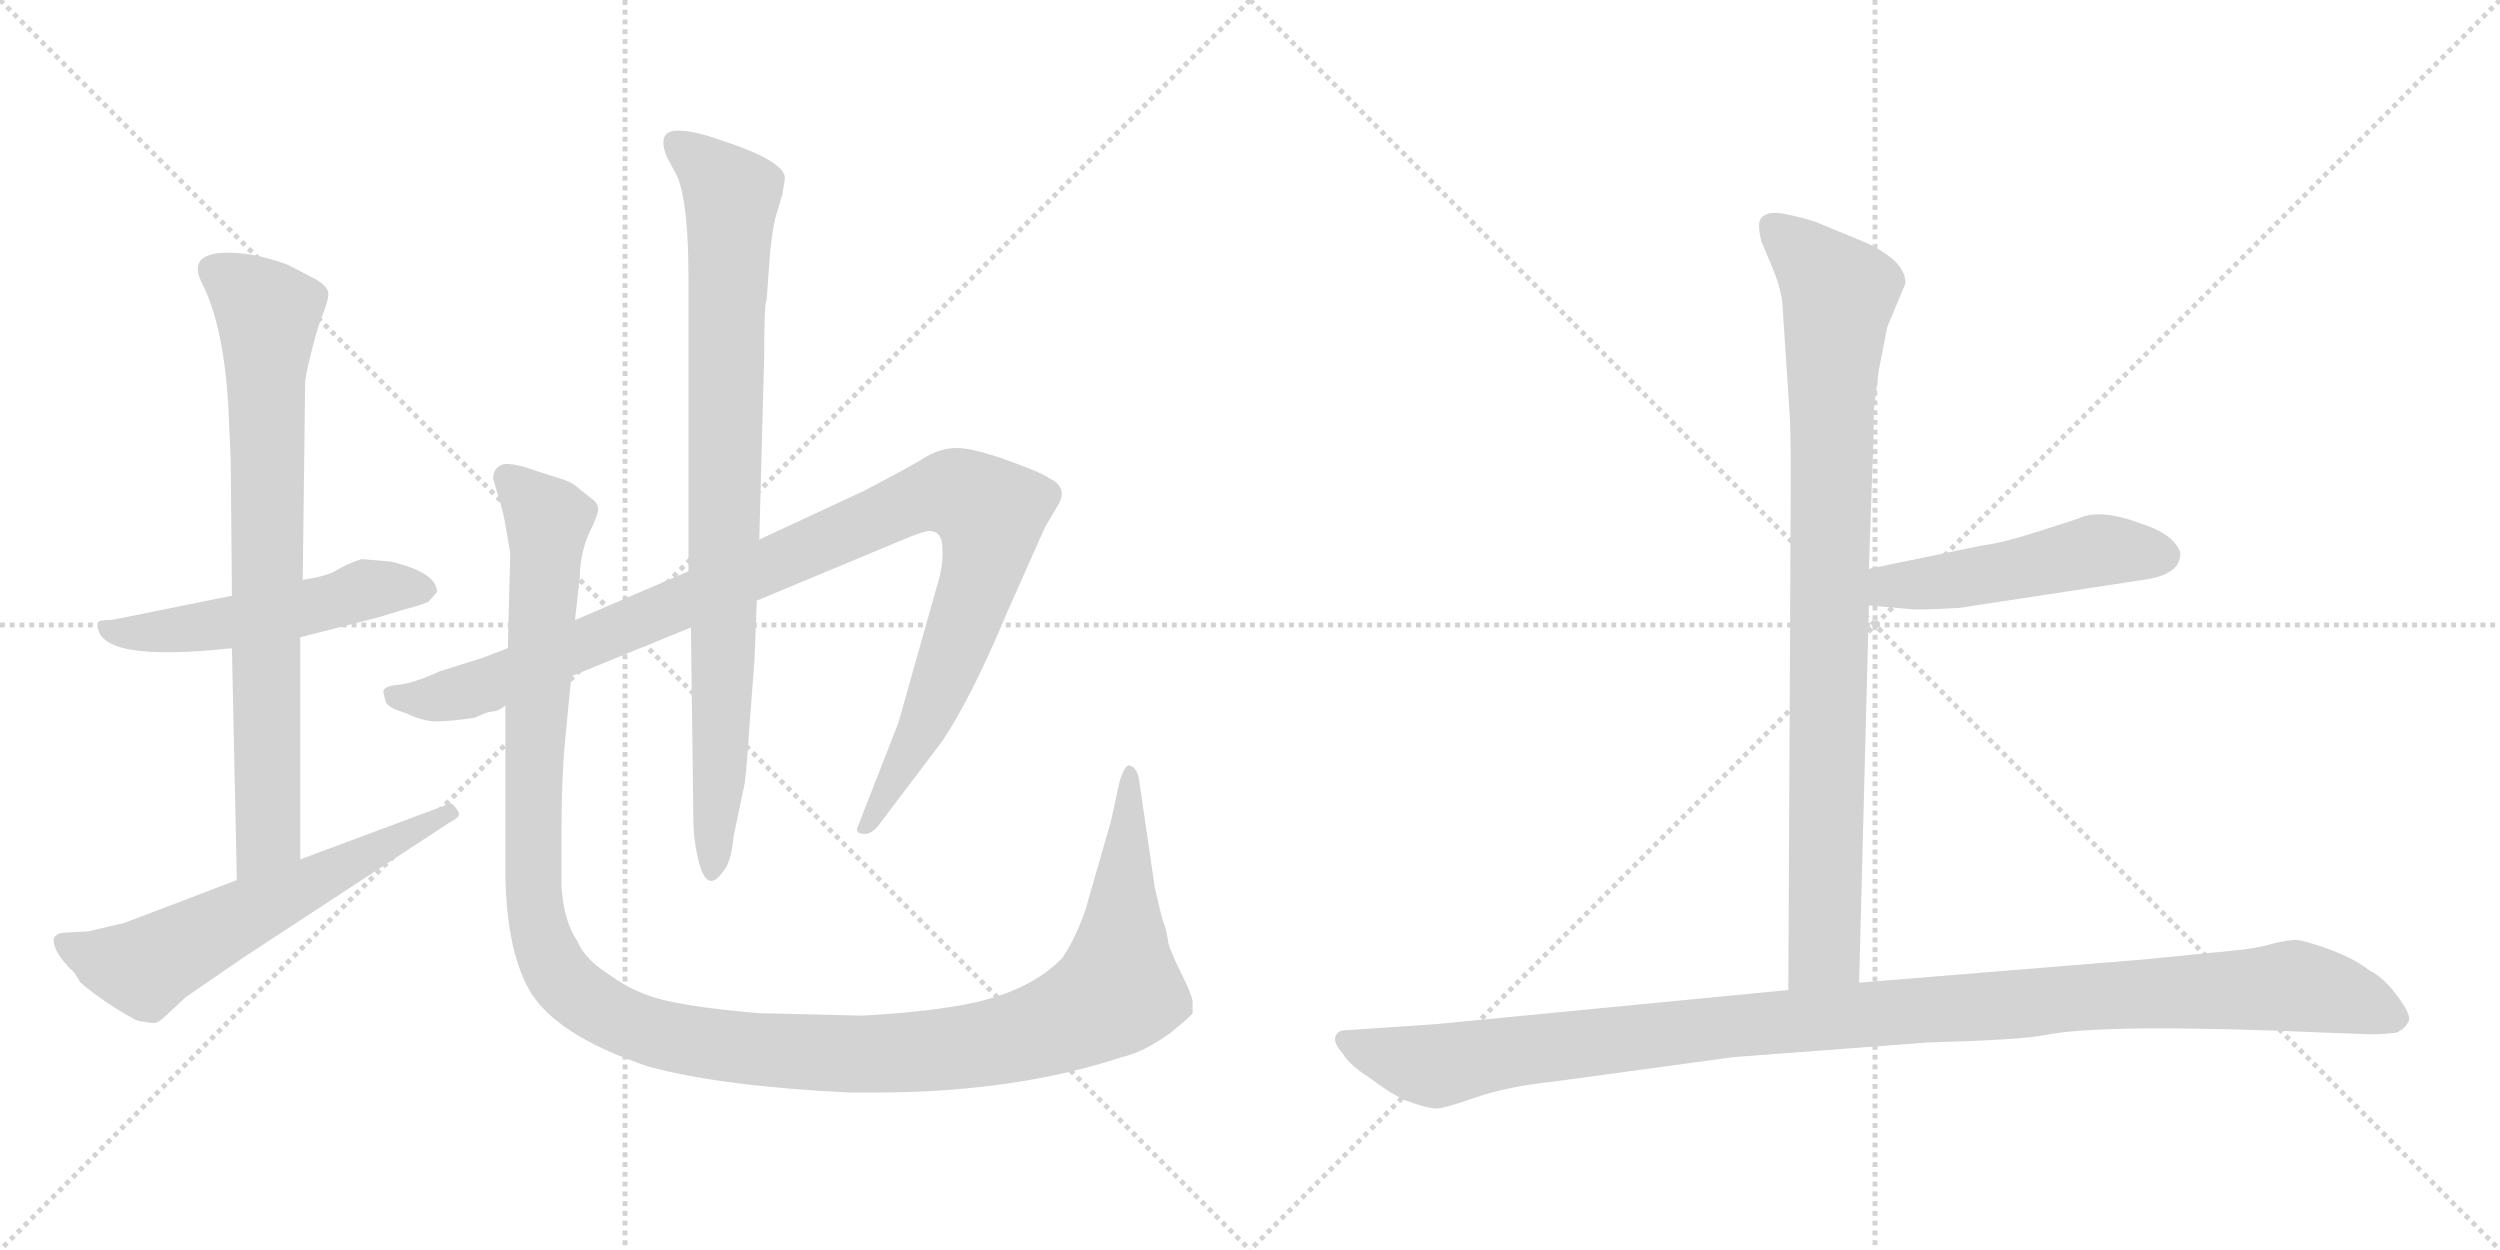 <svg version="1.1" viewBox="0 0 2048 1024" xmlns="http://www.w3.org/2000/svg">
  <g stroke="lightgray" stroke-dasharray="1,1" stroke-width="1" transform="scale(4, 4)">
    <line x1="0" y1="0" x2="256" y2="256"></line>
    <line x1="256" y1="0" x2="0" y2="256"></line>
    <line x1="128" y1="0" x2="128" y2="256"></line>
    <line x1="0" y1="128" x2="256" y2="128"></line>
    <line x1="256" y1="0" x2="512" y2="256"></line>
    <line x1="512" y1="0" x2="256" y2="256"></line>
    <line x1="384" y1="0" x2="384" y2="256"></line>
    <line x1="256" y1="128" x2="512" y2="128"></line>
  </g>
<g transform="scale(1, -1) translate(0, -850)">
   <style type="text/css">
    @keyframes keyframes0 {
      from {
       stroke: black;
       stroke-dashoffset: 526;
       stroke-width: 128;
       }
       63% {
       animation-timing-function: step-end;
       stroke: black;
       stroke-dashoffset: 0;
       stroke-width: 128;
       }
       to {
       stroke: black;
       stroke-width: 1024;
       }
       }
       #make-me-a-hanzi-animation-0 {
         animation: keyframes0 0.678s both;
         animation-delay: 0s;
         animation-timing-function: linear;
       }
    @keyframes keyframes1 {
      from {
       stroke: black;
       stroke-dashoffset: 773;
       stroke-width: 128;
       }
       72% {
       animation-timing-function: step-end;
       stroke: black;
       stroke-dashoffset: 0;
       stroke-width: 128;
       }
       to {
       stroke: black;
       stroke-width: 1024;
       }
       }
       #make-me-a-hanzi-animation-1 {
         animation: keyframes1 0.879s both;
         animation-delay: 0.678s;
         animation-timing-function: linear;
       }
    @keyframes keyframes2 {
      from {
       stroke: black;
       stroke-dashoffset: 606;
       stroke-width: 128;
       }
       66% {
       animation-timing-function: step-end;
       stroke: black;
       stroke-dashoffset: 0;
       stroke-width: 128;
       }
       to {
       stroke: black;
       stroke-width: 1024;
       }
       }
       #make-me-a-hanzi-animation-2 {
         animation: keyframes2 0.743s both;
         animation-delay: 1.557s;
         animation-timing-function: linear;
       }
    @keyframes keyframes3 {
      from {
       stroke: black;
       stroke-dashoffset: 1058;
       stroke-width: 128;
       }
       77% {
       animation-timing-function: step-end;
       stroke: black;
       stroke-dashoffset: 0;
       stroke-width: 128;
       }
       to {
       stroke: black;
       stroke-width: 1024;
       }
       }
       #make-me-a-hanzi-animation-3 {
         animation: keyframes3 1.111s both;
         animation-delay: 2.3s;
         animation-timing-function: linear;
       }
    @keyframes keyframes4 {
      from {
       stroke: black;
       stroke-dashoffset: 867;
       stroke-width: 128;
       }
       74% {
       animation-timing-function: step-end;
       stroke: black;
       stroke-dashoffset: 0;
       stroke-width: 128;
       }
       to {
       stroke: black;
       stroke-width: 1024;
       }
       }
       #make-me-a-hanzi-animation-4 {
         animation: keyframes4 0.956s both;
         animation-delay: 3.411s;
         animation-timing-function: linear;
       }
    @keyframes keyframes5 {
      from {
       stroke: black;
       stroke-dashoffset: 1338;
       stroke-width: 128;
       }
       81% {
       animation-timing-function: step-end;
       stroke: black;
       stroke-dashoffset: 0;
       stroke-width: 128;
       }
       to {
       stroke: black;
       stroke-width: 1024;
       }
       }
       #make-me-a-hanzi-animation-5 {
         animation: keyframes5 1.339s both;
         animation-delay: 4.367s;
         animation-timing-function: linear;
       }
    @keyframes keyframes6 {
      from {
       stroke: black;
       stroke-dashoffset: 904;
       stroke-width: 128;
       }
       75% {
       animation-timing-function: step-end;
       stroke: black;
       stroke-dashoffset: 0;
       stroke-width: 128;
       }
       to {
       stroke: black;
       stroke-width: 1024;
       }
       }
       #make-me-a-hanzi-animation-6 {
         animation: keyframes6 0.986s both;
         animation-delay: 5.706s;
         animation-timing-function: linear;
       }
    @keyframes keyframes7 {
      from {
       stroke: black;
       stroke-dashoffset: 495;
       stroke-width: 128;
       }
       62% {
       animation-timing-function: step-end;
       stroke: black;
       stroke-dashoffset: 0;
       stroke-width: 128;
       }
       to {
       stroke: black;
       stroke-width: 1024;
       }
       }
       #make-me-a-hanzi-animation-7 {
         animation: keyframes7 0.653s both;
         animation-delay: 6.691s;
         animation-timing-function: linear;
       }
    @keyframes keyframes8 {
      from {
       stroke: black;
       stroke-dashoffset: 1125;
       stroke-width: 128;
       }
       79% {
       animation-timing-function: step-end;
       stroke: black;
       stroke-dashoffset: 0;
       stroke-width: 128;
       }
       to {
       stroke: black;
       stroke-width: 1024;
       }
       }
       #make-me-a-hanzi-animation-8 {
         animation: keyframes8 1.166s both;
         animation-delay: 7.344s;
         animation-timing-function: linear;
       }
</style>
<path d="M 320 390 L 296 392 Q 284 388 276 383 Q 268 378 248 375 L 190 362 L 96 343 Q 92 342 87 342 Q 82 342 80 340 L 80 338 Q 80 307 190 319 L 246 328 L 309 344 L 332 351 Q 341 353 351 357 L 358 365 Q 358 381 320 390 Z" fill="lightgray"></path> 
<path d="M 248 375 L 250 538 L 252 549 Q 258 575 263 589 Q 269 603 269 609 Q 269 615 259 621 L 236 633 Q 209 643 187 643 Q 152 643 166 617 Q 183 583 187 518 L 189 473 L 190 362 L 190 319 L 194 129 C 195 99 246 116 246 146 L 246 328 L 248 375 Z" fill="lightgray"></path> 
<path d="M 194 129 L 102 94 L 72 87 L 54 86 Q 46 86 44 81 Q 43 70 61 53 L 66 45 Q 86 28 112 14 Q 122 12 126 12 Q 130 12 136 18 L 152 33 L 200 66 L 368 176 Q 376 180 376 183 Q 376 185 372 190 Q 368 194 364 190 L 246 146 L 194 129 Z" fill="lightgray"></path> 
<path d="M 416 319 L 395 311 L 360 300 Q 338 290 326 289 Q 314 288 314 283 L 316 275 Q 318 270 332 266 Q 347 259 357 259 Q 368 259 389 262 Q 397 266 402 267 Q 408 267 414 272 L 468 296 L 566 336 L 620 358 L 740 408 Q 757 415 761 415 Q 772 415 772 401 Q 773 386 767 368 L 736 258 L 702 171 Q 702 167 707 167 Q 713 166 719 173 L 772 243 Q 796 279 824 346 L 856 418 L 866 435 Q 876 450 860 458 Q 853 463 825 473 Q 797 483 784 483 Q 771 483 759 476 Q 748 469 708 448 L 622 408 L 564 382 L 471 342 L 416 319 Z" fill="lightgray"></path> 
<path d="M 566 336 L 568 180 Q 568 162 572 146 Q 579 116 593 137 Q 599 144 601 165 L 610 208 Q 612 223 614 256 L 618 308 L 620 358 L 622 408 L 626 557 Q 626 602 628 604 L 631 645 Q 633 662 635 671 L 641 691 L 643 704 Q 643 718 591 735 Q 569 743 555 743 Q 538 743 546 722 L 555 705 Q 564 683 564 622 L 564 382 L 566 336 Z" fill="lightgray"></path> 
<path d="M 471 342 L 475 377 Q 475 395 482 412 Q 490 428 490 433 Q 490 438 484 442 L 474 450 Q 470 454 462 457 L 440 464 Q 424 470 414 470 Q 404 468 404 458 L 408 444 Q 412 432 414 420 L 418 397 L 416 319 L 414 272 L 414 133 Q 415 73 433 40 Q 454 2 532 -24 Q 592 -40 696 -45 L 717 -45 Q 831 -45 919 -16 Q 937 -12 959 4 Q 975 17 977 20 L 977 29 Q 977 34 968 52 Q 959 70 957 78 Q 956 86 954 92 Q 952 97 950 106 L 946 123 L 933 212 Q 931 222 925 223 Q 921 223 917 209 L 910 177 L 889 104 Q 880 79 870 65 Q 840 34 778 25 Q 746 20 706 18 L 622 20 Q 574 24 547 30 Q 520 36 500 51 Q 479 64 473 79 Q 462 95 460 123 L 460 170 Q 460 213 463 244 L 468 296 L 471 342 Z" fill="lightgray"></path> 
<path d="M 1460 603 L 1466 512 Q 1467 499 1467 458 L 1465 39 C 1465 9 1522 15 1523 45 L 1531 354 L 1531 384 L 1534 470 Q 1535 488 1535 514 L 1539 546 L 1546 582 L 1561 618 Q 1561 636 1529 651 L 1488 668 Q 1480 671 1461 675 Q 1441 678 1441 665 Q 1441 660 1443 652 L 1451 633 Q 1458 617 1460 603 Z" fill="lightgray"></path> 
<path d="M 1531 354 L 1565 351 Q 1568 350 1605 352 L 1756 375 Q 1785 379 1786 395 Q 1787 400 1779 408 Q 1770 416 1754 421 Q 1720 434 1702 425 L 1671 415 Q 1640 405 1623 403 L 1531 384 C 1502 378 1501 357 1531 354 Z" fill="lightgray"></path> 
<path d="M 1465 39 L 1176 11 L 1102 6 Q 1096 6 1094 1 Q 1092 -4 1100 -13 Q 1105 -22 1122 -33 Q 1138 -45 1150 -51 Q 1172 -59 1178 -58 Q 1183 -58 1209 -49 Q 1235 -40 1273 -36 L 1420 -16 L 1579 -4 Q 1654 -2 1675 2 Q 1723 12 1907 4 L 1934 3 Q 1946 2 1963 4 Q 1970 7 1973 13 Q 1976 18 1964 34 Q 1952 50 1941 55 Q 1930 64 1909 72 Q 1887 80 1881 80 Q 1874 80 1862 77 Q 1849 73 1827 71 L 1756 64 L 1523 45 L 1465 39 Z" fill="lightgray"></path> 
      <clipPath id="make-me-a-hanzi-clip-0">
      <path d="M 320 390 L 296 392 Q 284 388 276 383 Q 268 378 248 375 L 190 362 L 96 343 Q 92 342 87 342 Q 82 342 80 340 L 80 338 Q 80 307 190 319 L 246 328 L 309 344 L 332 351 Q 341 353 351 357 L 358 365 Q 358 381 320 390 Z" fill="lightgray"></path>
      </clipPath>
      <path clip-path="url(#make-me-a-hanzi-clip-0)" d="M 84 339 L 98 331 L 148 333 L 312 369 L 348 367 " fill="none" id="make-me-a-hanzi-animation-0" stroke-dasharray="398 796" stroke-linecap="round"></path>

      <clipPath id="make-me-a-hanzi-clip-1">
      <path d="M 248 375 L 250 538 L 252 549 Q 258 575 263 589 Q 269 603 269 609 Q 269 615 259 621 L 236 633 Q 209 643 187 643 Q 152 643 166 617 Q 183 583 187 518 L 189 473 L 190 362 L 190 319 L 194 129 C 195 99 246 116 246 146 L 246 328 L 248 375 Z" fill="lightgray"></path>
      </clipPath>
      <path clip-path="url(#make-me-a-hanzi-clip-1)" d="M 176 627 L 219 593 L 220 169 L 199 137 " fill="none" id="make-me-a-hanzi-animation-1" stroke-dasharray="645 1290" stroke-linecap="round"></path>

      <clipPath id="make-me-a-hanzi-clip-2">
      <path d="M 194 129 L 102 94 L 72 87 L 54 86 Q 46 86 44 81 Q 43 70 61 53 L 66 45 Q 86 28 112 14 Q 122 12 126 12 Q 130 12 136 18 L 152 33 L 200 66 L 368 176 Q 376 180 376 183 Q 376 185 372 190 Q 368 194 364 190 L 246 146 L 194 129 Z" fill="lightgray"></path>
      </clipPath>
      <path clip-path="url(#make-me-a-hanzi-clip-2)" d="M 52 78 L 85 64 L 121 58 L 369 183 " fill="none" id="make-me-a-hanzi-animation-2" stroke-dasharray="478 956" stroke-linecap="round"></path>

      <clipPath id="make-me-a-hanzi-clip-3">
      <path d="M 416 319 L 395 311 L 360 300 Q 338 290 326 289 Q 314 288 314 283 L 316 275 Q 318 270 332 266 Q 347 259 357 259 Q 368 259 389 262 Q 397 266 402 267 Q 408 267 414 272 L 468 296 L 566 336 L 620 358 L 740 408 Q 757 415 761 415 Q 772 415 772 401 Q 773 386 767 368 L 736 258 L 702 171 Q 702 167 707 167 Q 713 166 719 173 L 772 243 Q 796 279 824 346 L 856 418 L 866 435 Q 876 450 860 458 Q 853 463 825 473 Q 797 483 784 483 Q 771 483 759 476 Q 748 469 708 448 L 622 408 L 564 382 L 471 342 L 416 319 Z" fill="lightgray"></path>
      </clipPath>
      <path clip-path="url(#make-me-a-hanzi-clip-3)" d="M 323 281 L 354 277 L 400 289 L 746 439 L 772 446 L 792 443 L 812 429 L 804 380 L 753 248 L 710 176 " fill="none" id="make-me-a-hanzi-animation-3" stroke-dasharray="930 1860" stroke-linecap="round"></path>

      <clipPath id="make-me-a-hanzi-clip-4">
      <path d="M 566 336 L 568 180 Q 568 162 572 146 Q 579 116 593 137 Q 599 144 601 165 L 610 208 Q 612 223 614 256 L 618 308 L 620 358 L 622 408 L 626 557 Q 626 602 628 604 L 631 645 Q 633 662 635 671 L 641 691 L 643 704 Q 643 718 591 735 Q 569 743 555 743 Q 538 743 546 722 L 555 705 Q 564 683 564 622 L 564 382 L 566 336 Z" fill="lightgray"></path>
      </clipPath>
      <path clip-path="url(#make-me-a-hanzi-clip-4)" d="M 554 731 L 599 690 L 590 224 L 582 140 " fill="none" id="make-me-a-hanzi-animation-4" stroke-dasharray="739 1478" stroke-linecap="round"></path>

      <clipPath id="make-me-a-hanzi-clip-5">
      <path d="M 471 342 L 475 377 Q 475 395 482 412 Q 490 428 490 433 Q 490 438 484 442 L 474 450 Q 470 454 462 457 L 440 464 Q 424 470 414 470 Q 404 468 404 458 L 408 444 Q 412 432 414 420 L 418 397 L 416 319 L 414 272 L 414 133 Q 415 73 433 40 Q 454 2 532 -24 Q 592 -40 696 -45 L 717 -45 Q 831 -45 919 -16 Q 937 -12 959 4 Q 975 17 977 20 L 977 29 Q 977 34 968 52 Q 959 70 957 78 Q 956 86 954 92 Q 952 97 950 106 L 946 123 L 933 212 Q 931 222 925 223 Q 921 223 917 209 L 910 177 L 889 104 Q 880 79 870 65 Q 840 34 778 25 Q 746 20 706 18 L 622 20 Q 574 24 547 30 Q 520 36 500 51 Q 479 64 473 79 Q 462 95 460 123 L 460 170 Q 460 213 463 244 L 468 296 L 471 342 Z" fill="lightgray"></path>
      </clipPath>
      <path clip-path="url(#make-me-a-hanzi-clip-5)" d="M 418 456 L 449 424 L 437 233 L 436 124 L 441 92 L 454 57 L 470 38 L 518 10 L 622 -10 L 742 -13 L 819 -3 L 886 20 L 916 39 L 927 216 " fill="none" id="make-me-a-hanzi-animation-5" stroke-dasharray="1210 2420" stroke-linecap="round"></path>

      <clipPath id="make-me-a-hanzi-clip-6">
      <path d="M 1460 603 L 1466 512 Q 1467 499 1467 458 L 1465 39 C 1465 9 1522 15 1523 45 L 1531 354 L 1531 384 L 1534 470 Q 1535 488 1535 514 L 1539 546 L 1546 582 L 1561 618 Q 1561 636 1529 651 L 1488 668 Q 1480 671 1461 675 Q 1441 678 1441 665 Q 1441 660 1443 652 L 1451 633 Q 1458 617 1460 603 Z" fill="lightgray"></path>
      </clipPath>
      <path clip-path="url(#make-me-a-hanzi-clip-6)" d="M 1454 664 L 1507 610 L 1500 522 L 1495 72 L 1472 47 " fill="none" id="make-me-a-hanzi-animation-6" stroke-dasharray="776 1552" stroke-linecap="round"></path>

      <clipPath id="make-me-a-hanzi-clip-7">
      <path d="M 1531 354 L 1565 351 Q 1568 350 1605 352 L 1756 375 Q 1785 379 1786 395 Q 1787 400 1779 408 Q 1770 416 1754 421 Q 1720 434 1702 425 L 1671 415 Q 1640 405 1623 403 L 1531 384 C 1502 378 1501 357 1531 354 Z" fill="lightgray"></path>
      </clipPath>
      <path clip-path="url(#make-me-a-hanzi-clip-7)" d="M 1537 362 L 1549 370 L 1624 378 L 1719 399 L 1771 395 " fill="none" id="make-me-a-hanzi-animation-7" stroke-dasharray="367 734" stroke-linecap="round"></path>

      <clipPath id="make-me-a-hanzi-clip-8">
      <path d="M 1465 39 L 1176 11 L 1102 6 Q 1096 6 1094 1 Q 1092 -4 1100 -13 Q 1105 -22 1122 -33 Q 1138 -45 1150 -51 Q 1172 -59 1178 -58 Q 1183 -58 1209 -49 Q 1235 -40 1273 -36 L 1420 -16 L 1579 -4 Q 1654 -2 1675 2 Q 1723 12 1907 4 L 1934 3 Q 1946 2 1963 4 Q 1970 7 1973 13 Q 1976 18 1964 34 Q 1952 50 1941 55 Q 1930 64 1909 72 Q 1887 80 1881 80 Q 1874 80 1862 77 Q 1849 73 1827 71 L 1756 64 L 1523 45 L 1465 39 Z" fill="lightgray"></path>
      </clipPath>
      <path clip-path="url(#make-me-a-hanzi-clip-8)" d="M 1102 -4 L 1176 -23 L 1414 9 L 1879 42 L 1920 34 L 1961 16 " fill="none" id="make-me-a-hanzi-animation-8" stroke-dasharray="997 1994" stroke-linecap="round"></path>

</g>
</svg>
